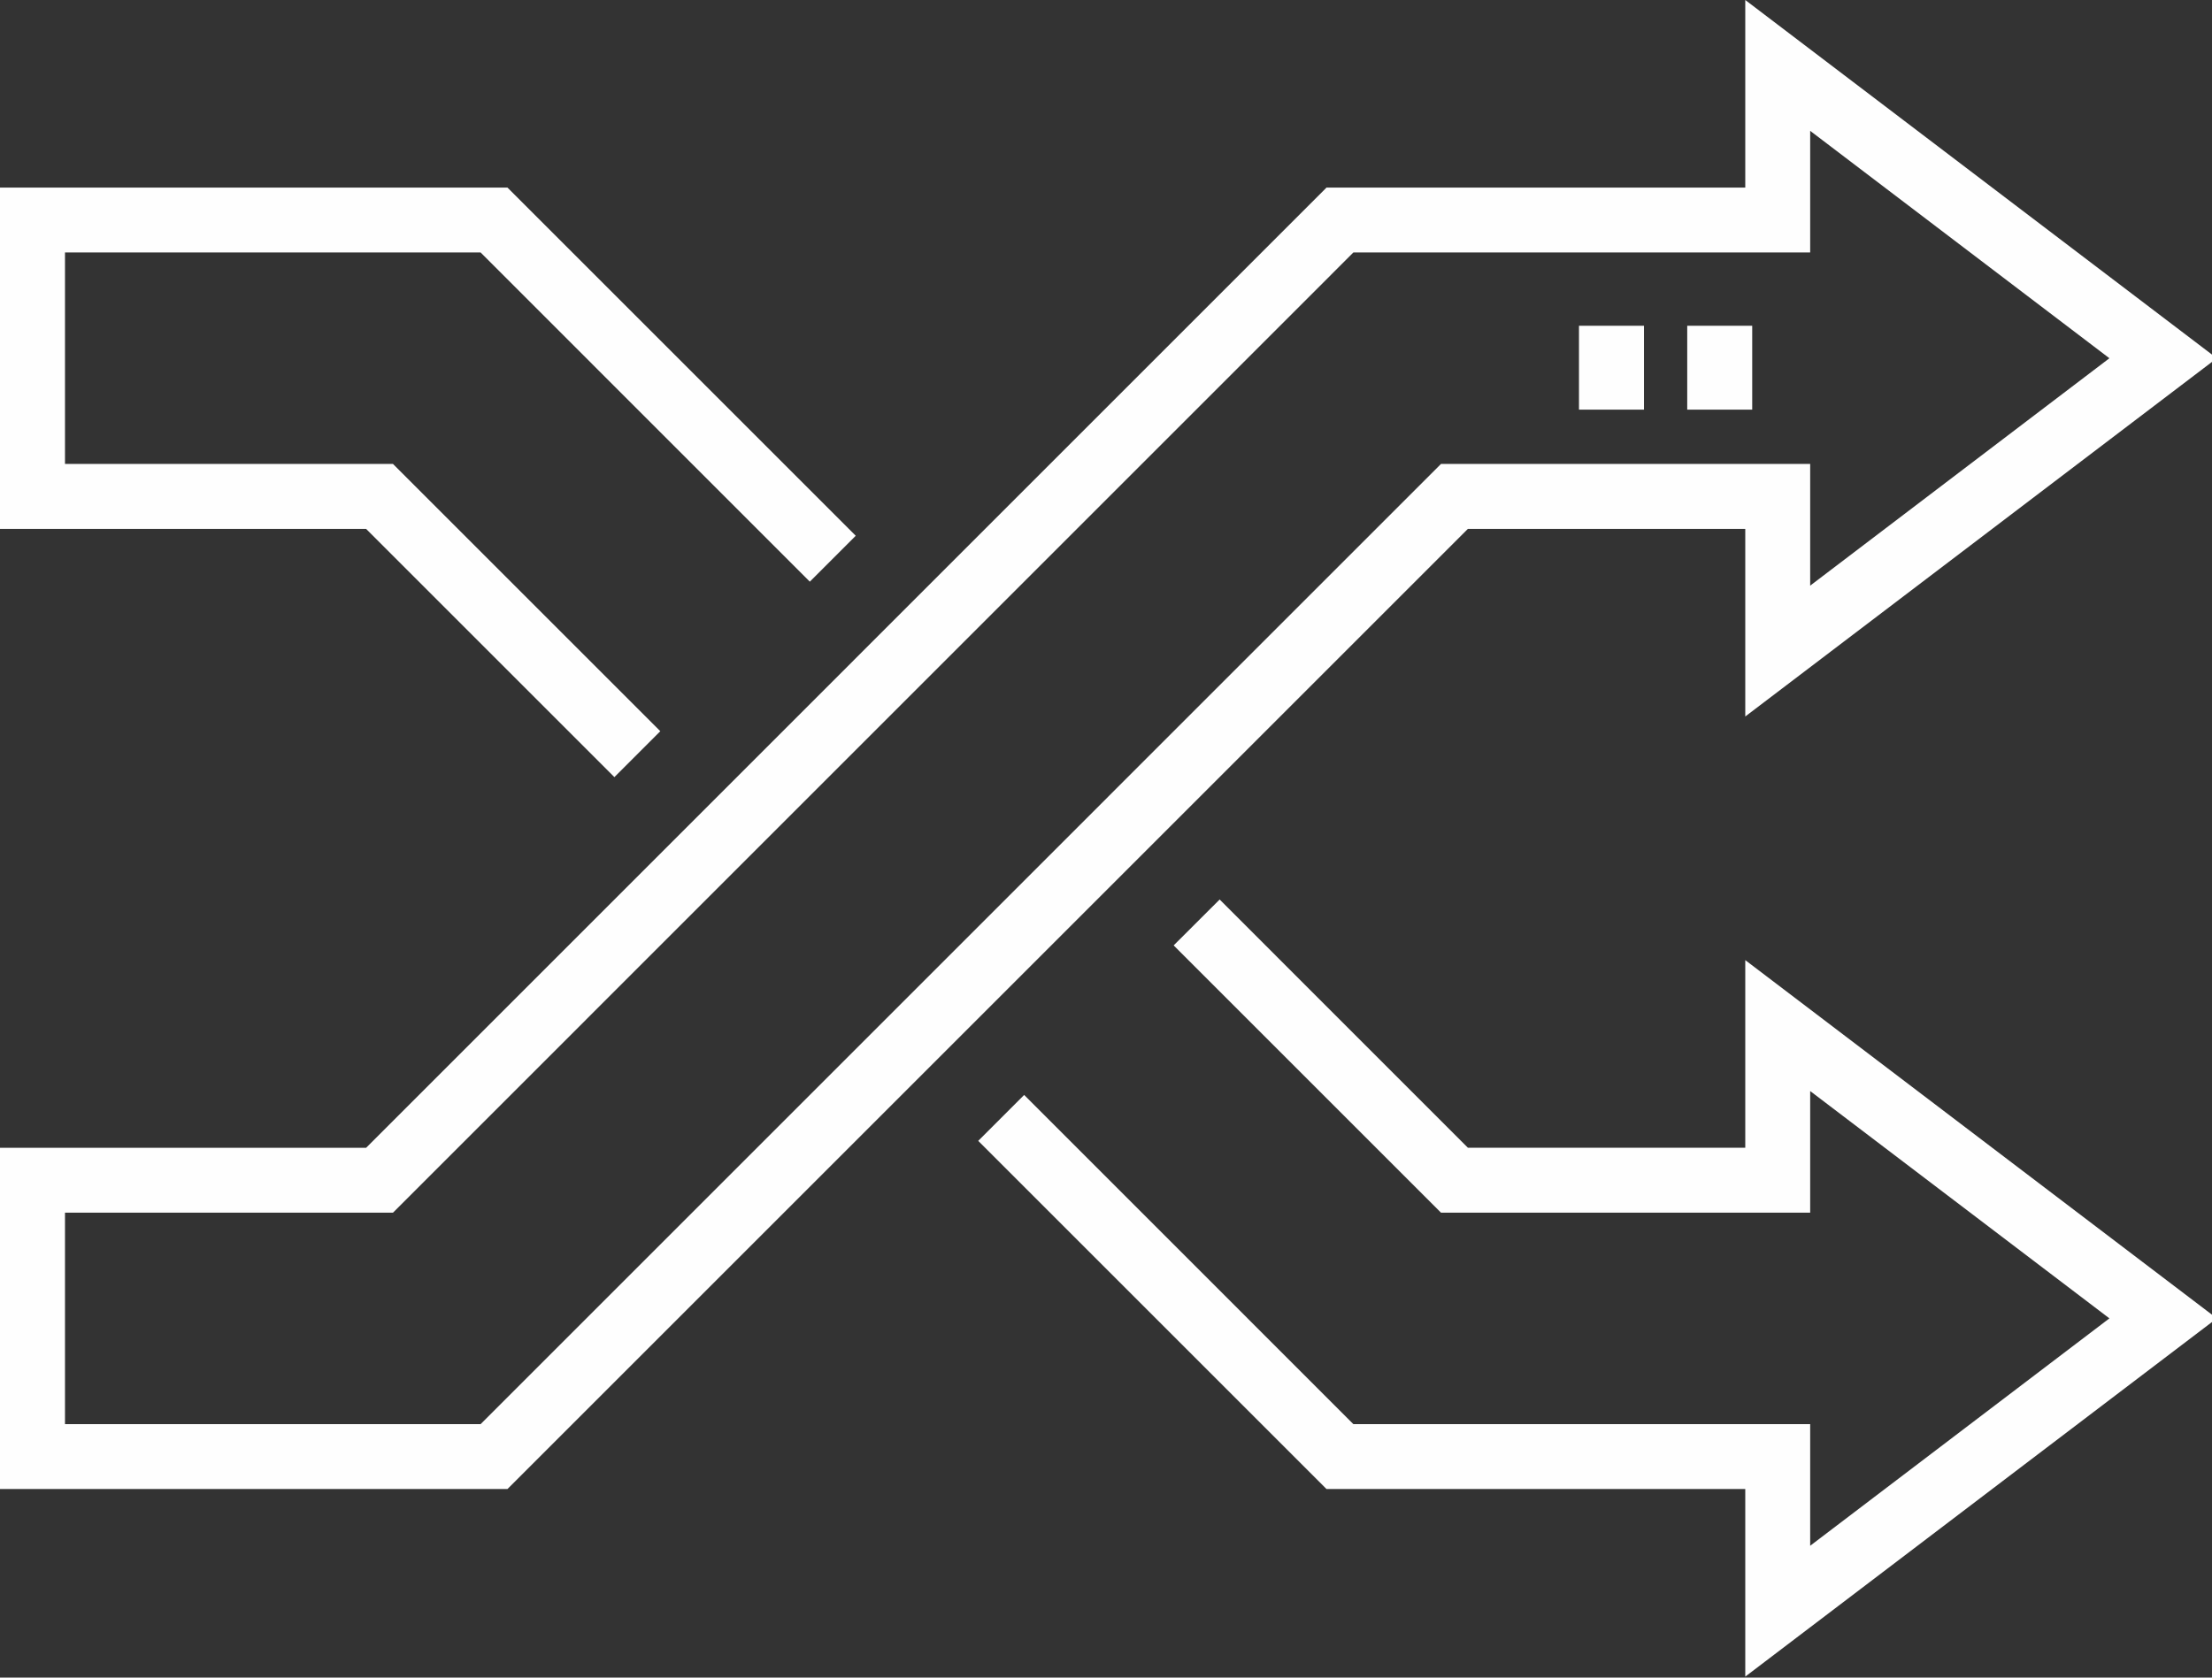 <?xml version="1.0" encoding="UTF-8"?>
<svg width="29px" height="22px" viewBox="0 0 29 22" version="1.1" xmlns="http://www.w3.org/2000/svg" xmlns:xlink="http://www.w3.org/1999/xlink">
    <rect x="0" y="0" width="29" height="22" fill="#333333" stroke="none"/>
    <!-- Generator: Sketch 53.2 (72643) - https://sketchapp.com -->
    <title>Exchange-white</title>
    <desc>Created with Sketch.</desc>
    <g id="Symbols" stroke="none" stroke-width="1" fill="none" fill-rule="evenodd">
        <g id="menu/Dapp" transform="translate(-108, -13)" fill="#FEFEFE">
            <g id="Group" transform="translate(92, 13)">
                <g id="Exchange-white" transform="translate(16, 0)">
                    <path d="M22.881,4.54545454e-06 L22.881,2.46 L17.391,2.46 L4.8,15.052 L-9.09090909e-06,15.052 L-9.09090909e-06,19.527 L6.653,19.527 L19.244,6.936 L22.881,6.936 L22.881,9.396 L29.063,4.698 L22.881,4.54545454e-06 Z M0.852,15.903 L5.152,15.903 L17.743,3.311 L23.732,3.311 L23.732,1.716 L27.655,4.698 L23.732,7.68 L23.732,6.084 L18.892,6.084 L6.301,18.676 L0.852,18.676 L0.852,15.903 Z" id="Fill-1"></path>
                    <polygon id="Fill-2" points="0 2.46 0 6.936 4.8 6.936 8.055 10.191 8.657 9.589 5.152 6.084 0.852 6.084 0.852 3.311 6.301 3.311 10.617 7.628 11.219 7.026 6.653 2.46"></polygon>
                    <polygon id="Fill-3" points="15.387 12.398 18.892 15.903 23.732 15.903 23.732 14.308 27.655 17.289 23.732 20.271 23.732 18.676 17.743 18.676 13.427 14.359 12.825 14.961 17.391 19.527 22.881 19.527 22.881 21.987 29.063 17.289 22.881 12.591 22.881 15.051 19.244 15.051 15.99 11.796"></polygon>
                    <path d="M20.701,5.372 L21.553,5.372 L21.553,4.272 L20.701,4.272 L20.701,5.372 Z M22.12,5.372 L22.972,5.372 L22.972,4.272 L22.12,4.272 L22.12,5.372 Z" id="Fill-4"></path>
                </g>
            </g>
        </g>
    </g>
</svg>